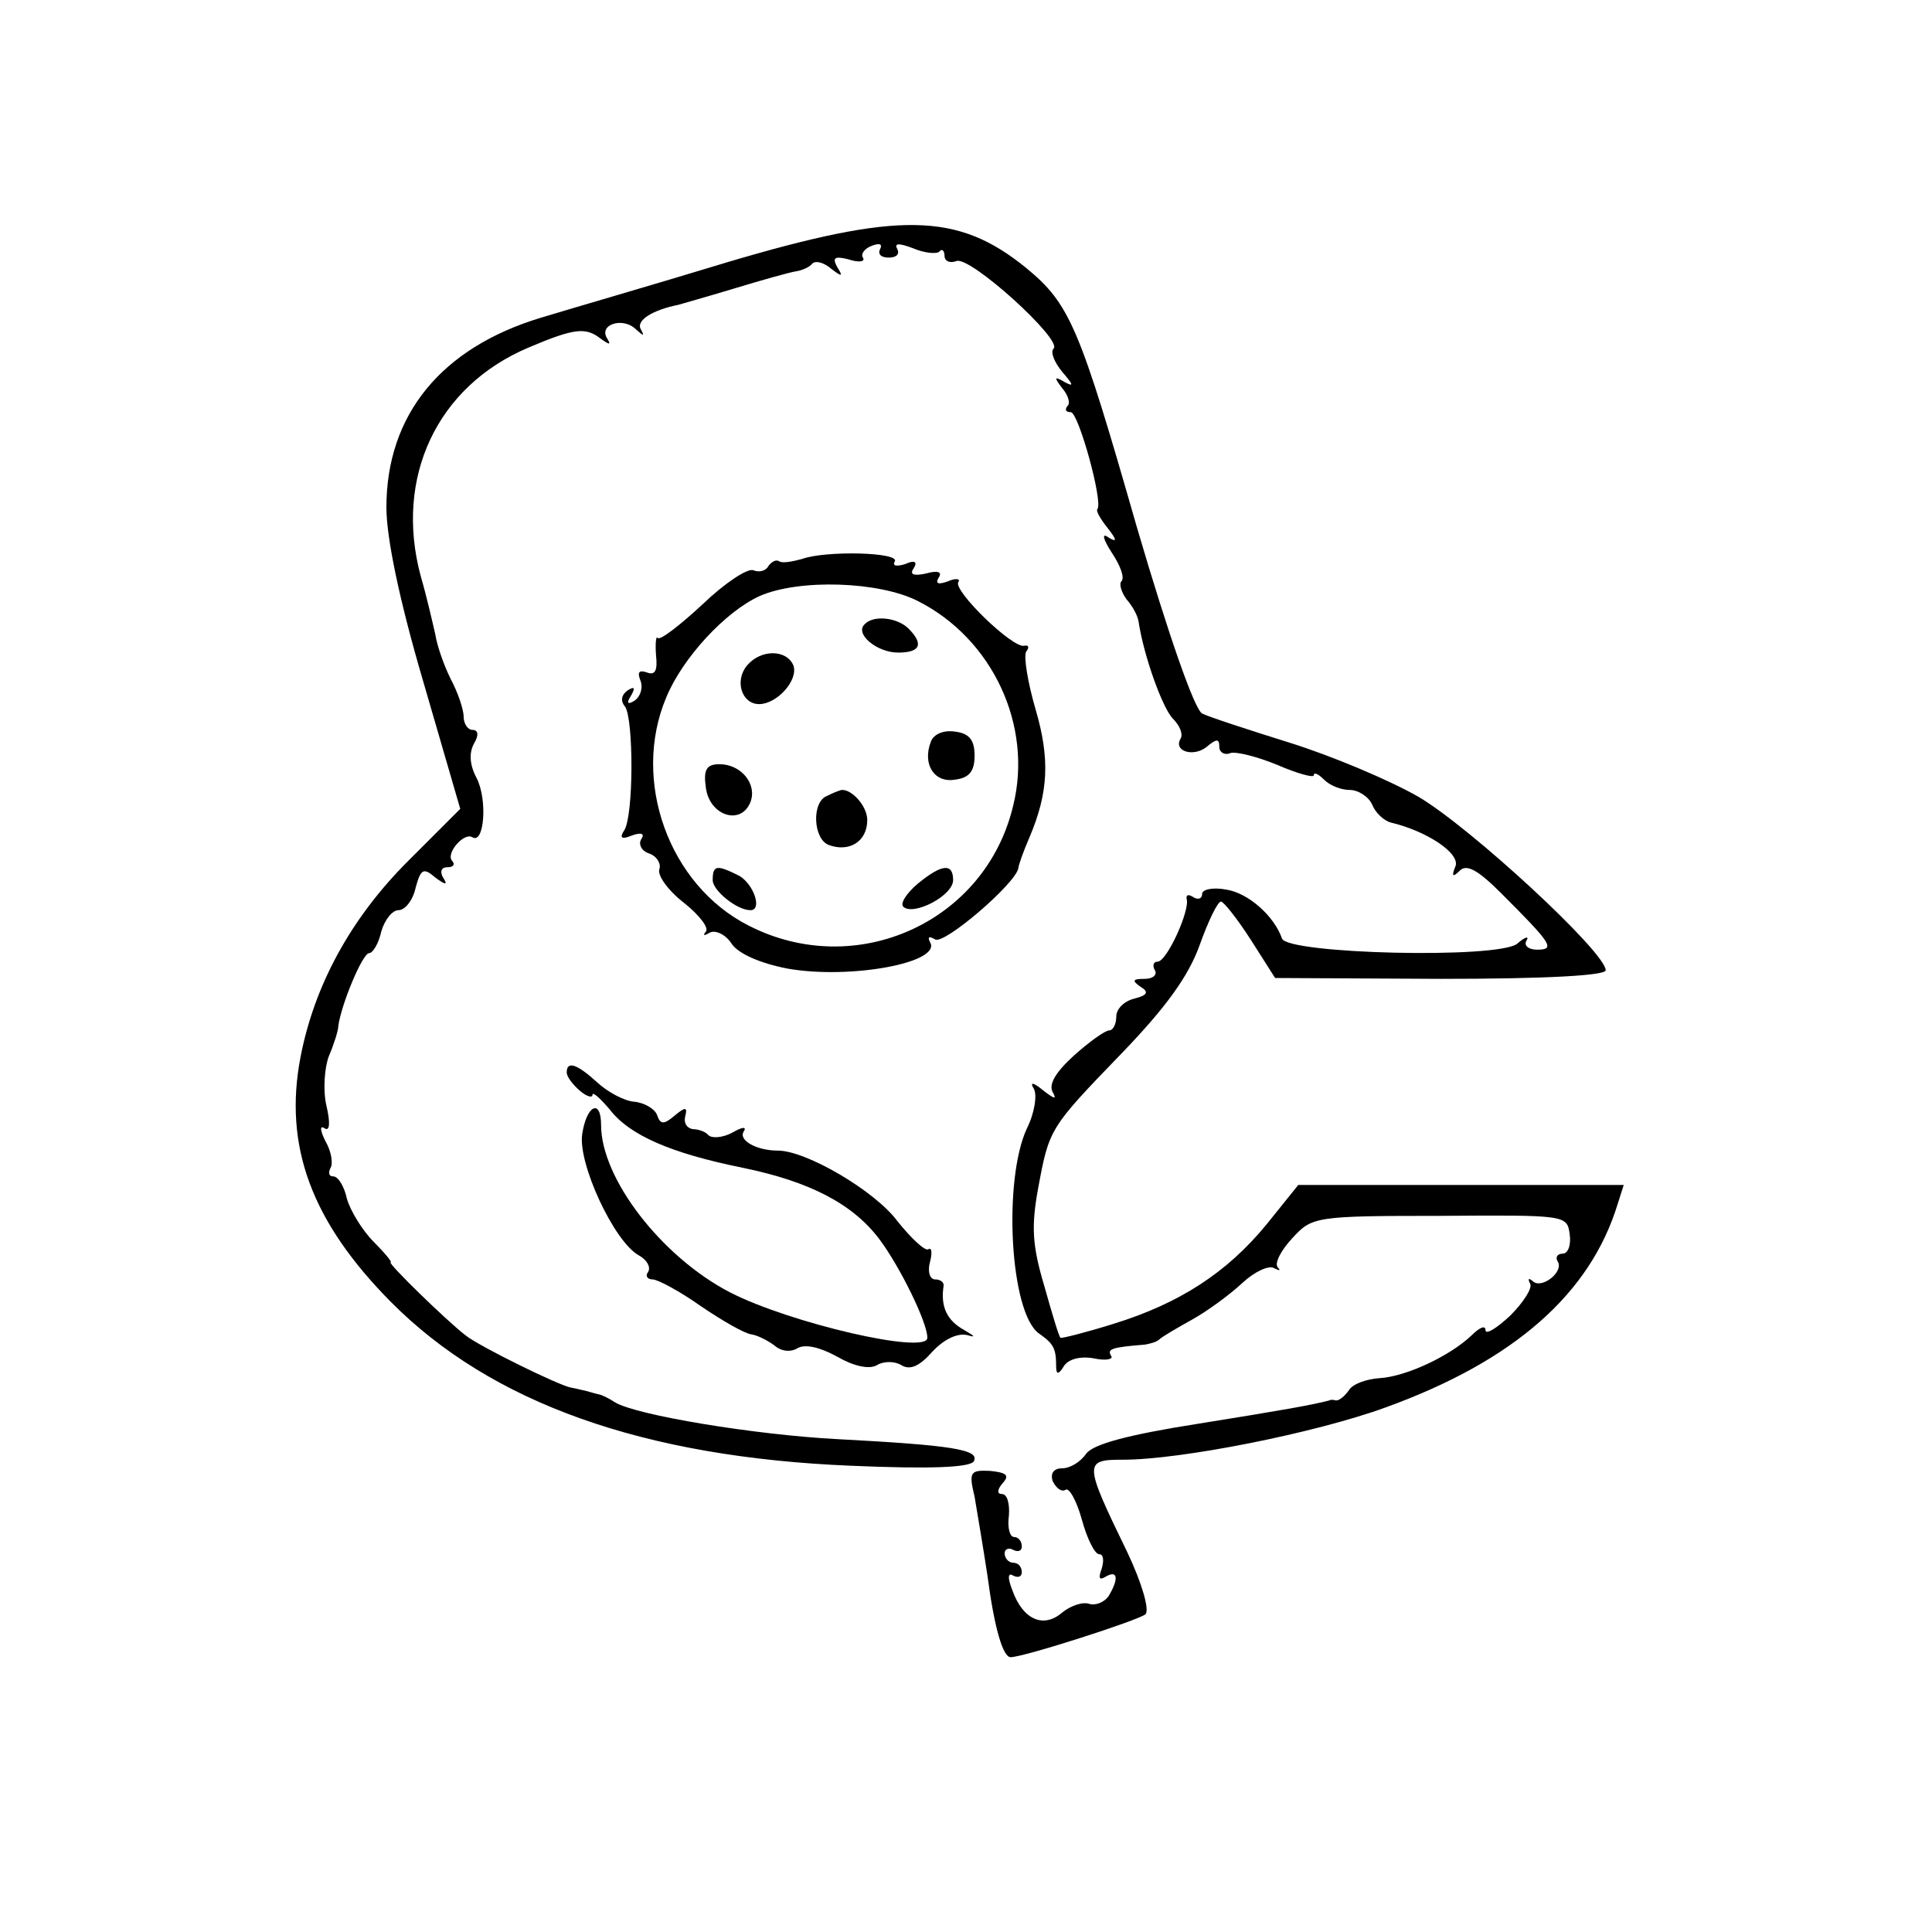<?xml version="1.0" standalone="no"?>
<!DOCTYPE svg PUBLIC "-//W3C//DTD SVG 20010904//EN"
 "http://www.w3.org/TR/2001/REC-SVG-20010904/DTD/svg10.dtd">
<svg version="1.0" xmlns="http://www.w3.org/2000/svg"
 width="225pt" height="225pt" viewBox="0 0 225 225"
 preserveAspectRatio="xMidYMid meet">
<g transform="translate(0,225) scale(0.1,-0.1)"
fill="#000000" stroke="none">
<path d="M845 1944 c-82 -25 -179 -53 -215 -64 -116 -35 -180 -113 -180 -221
0 -35 15 -108 43 -203 l43 -148 -61 -61 c-67 -67 -109 -145 -125 -228 -20
-104 13 -192 105 -285 117 -118 294 -181 536 -191 93 -4 138 -2 143 5 8 14
-27 19 -159 26 -96 5 -235 28 -259 43 -6 4 -14 8 -18 9 -5 1 -11 3 -15 4 -5 1
-12 3 -18 4 -13 2 -107 48 -123 61 -22 17 -92 85 -87 85 2 0 -7 11 -20 24 -13
13 -27 36 -31 50 -3 14 -10 26 -16 26 -5 0 -6 4 -3 10 3 5 1 19 -6 31 -6 12
-7 19 -1 15 6 -4 7 6 2 27 -4 18 -2 44 3 57 6 14 11 30 11 35 3 24 28 85 36
85 4 0 11 11 14 25 4 14 13 25 20 25 8 0 17 12 20 26 6 22 9 24 23 12 12 -9
15 -9 9 0 -4 7 -2 12 5 12 7 0 9 3 6 7 -9 8 13 34 23 28 14 -9 18 44 5 69 -8
15 -9 29 -3 40 6 10 5 16 -2 16 -5 0 -10 7 -10 15 0 9 -7 29 -15 44 -8 16 -16
39 -18 52 -3 13 -10 44 -17 68 -31 115 19 221 125 266 54 23 67 24 84 11 11
-8 13 -8 8 0 -10 16 18 25 33 11 10 -9 11 -9 6 0 -5 10 14 22 44 28 3 1 32 9
65 19 33 10 65 19 72 20 7 1 16 5 19 9 4 4 14 1 22 -6 13 -10 14 -9 7 2 -6 11
-3 13 13 9 12 -4 20 -3 17 2 -3 4 2 11 11 14 8 3 12 2 9 -4 -3 -6 1 -10 10
-10 9 0 13 4 10 10 -4 7 2 7 18 1 14 -6 28 -7 31 -4 3 4 6 1 6 -5 0 -6 6 -9
14 -6 16 6 124 -92 113 -102 -4 -4 1 -16 10 -27 13 -15 14 -18 3 -12 -12 7
-13 6 -3 -7 7 -8 10 -18 6 -21 -3 -4 -2 -7 4 -7 9 0 38 -105 31 -113 -2 -2 4
-12 12 -22 11 -14 11 -17 1 -11 -8 6 -7 -1 4 -18 10 -15 15 -29 11 -33 -3 -3
0 -13 6 -21 7 -8 13 -19 14 -26 6 -40 28 -101 40 -113 8 -8 12 -18 9 -23 -9
-15 15 -22 30 -10 12 10 15 10 15 0 0 -6 6 -10 13 -7 6 2 31 -4 55 -14 23 -10
42 -15 42 -12 0 4 5 2 12 -5 7 -7 20 -12 30 -12 10 0 22 -8 26 -17 4 -10 14
-19 22 -21 42 -10 81 -36 75 -51 -5 -12 -3 -13 5 -5 8 8 21 1 48 -26 59 -59
64 -66 42 -66 -10 0 -16 5 -12 11 3 5 -2 4 -11 -4 -22 -18 -268 -12 -274 6 -9
26 -39 53 -65 57 -16 3 -28 0 -28 -5 0 -6 -5 -7 -10 -4 -6 4 -9 3 -8 -2 4 -13
-23 -73 -34 -73 -5 0 -6 -5 -3 -10 3 -5 -2 -10 -12 -10 -14 0 -15 -2 -5 -9 10
-6 9 -10 -7 -14 -12 -3 -21 -12 -21 -21 0 -9 -4 -16 -8 -16 -5 0 -23 -13 -41
-29 -22 -20 -30 -34 -25 -43 5 -9 2 -8 -11 2 -12 10 -16 10 -11 2 4 -7 1 -28
-8 -46 -28 -60 -20 -215 14 -239 17 -12 20 -17 20 -39 0 -9 3 -9 9 1 5 8 19
12 35 9 14 -3 23 -1 20 3 -5 8 1 10 39 13 6 1 14 3 17 6 3 3 20 13 38 23 18
10 44 29 59 43 14 13 31 21 37 17 6 -3 8 -3 4 1 -4 5 4 20 17 34 23 25 26 26
172 26 146 1 148 1 151 -21 2 -13 -2 -23 -8 -23 -6 0 -9 -4 -6 -9 8 -12 -19
-33 -29 -23 -5 4 -6 3 -3 -3 3 -5 -8 -22 -23 -37 -16 -15 -29 -23 -29 -17 0 6
-7 3 -16 -6 -25 -24 -76 -48 -107 -50 -16 -1 -32 -7 -36 -14 -5 -7 -11 -12
-15 -12 -3 1 -7 1 -8 0 -19 -5 -52 -11 -152 -27 -83 -13 -123 -24 -131 -35 -7
-10 -19 -17 -28 -17 -10 0 -14 -6 -11 -15 4 -8 10 -13 15 -10 4 3 13 -13 19
-35 6 -22 15 -40 20 -40 5 0 6 -7 3 -17 -4 -11 -3 -14 5 -9 14 8 15 -3 3 -23
-5 -7 -15 -11 -22 -9 -8 3 -22 -2 -32 -10 -22 -19 -46 -8 -58 26 -6 15 -5 21
1 17 6 -3 10 -1 10 4 0 6 -4 11 -10 11 -5 0 -10 5 -10 11 0 5 5 7 10 4 6 -3
10 -1 10 4 0 6 -4 11 -9 11 -5 0 -8 11 -6 25 1 14 -2 25 -8 25 -6 0 -6 5 1 13
8 9 4 12 -15 14 -23 1 -25 -1 -18 -30 3 -18 10 -59 15 -92 8 -61 18 -95 27
-95 15 0 149 43 157 50 5 5 -4 36 -21 72 -51 105 -51 108 -5 108 67 0 224 31
306 61 149 54 238 132 270 237 l7 22 -189 0 -190 0 -37 -46 c-46 -56 -101 -92
-179 -116 -32 -10 -60 -17 -61 -16 -2 2 -10 29 -19 61 -14 47 -15 69 -7 113
13 70 13 70 98 158 51 53 77 89 90 125 10 28 21 51 25 51 3 0 19 -20 35 -45
l28 -44 193 -1 c125 0 192 4 192 10 0 21 -157 166 -218 202 -35 20 -102 48
-150 63 -48 15 -94 30 -102 34 -9 5 -39 91 -76 217 -67 234 -78 260 -129 302
-80 65 -148 66 -350 6z"/>
<path d="M934 1599 c-11 -3 -22 -5 -26 -3 -4 3 -9 0 -13 -5 -3 -6 -11 -8 -18
-5 -7 2 -33 -15 -59 -40 -26 -24 -49 -42 -52 -39 -2 3 -3 -6 -2 -20 2 -18 -1
-24 -11 -20 -9 3 -11 0 -7 -10 3 -8 0 -18 -7 -23 -8 -5 -10 -3 -4 6 5 9 4 11
-4 6 -7 -5 -9 -12 -3 -19 10 -15 10 -127 -1 -144 -6 -9 -3 -11 9 -6 11 4 15 2
11 -4 -4 -6 0 -14 9 -17 9 -3 14 -12 12 -18 -3 -7 10 -25 28 -39 19 -15 30
-30 26 -34 -4 -5 -2 -5 5 -1 6 3 18 -2 25 -13 8 -12 34 -23 65 -29 73 -13 181
7 166 31 -3 6 -1 7 6 3 10 -7 94 65 97 83 0 3 6 20 13 36 22 52 24 91 7 149
-9 31 -14 61 -11 67 4 5 3 8 -2 7 -13 -4 -83 64 -77 74 3 4 -3 5 -12 1 -11 -4
-15 -3 -11 4 5 7 -1 9 -15 5 -14 -3 -19 -1 -14 6 5 8 1 10 -10 5 -10 -3 -15
-2 -12 3 7 11 -81 13 -108 3z m135 -49 c87 -44 134 -145 111 -238 -32 -136
-183 -204 -308 -140 -93 47 -137 169 -96 266 19 46 69 100 109 118 46 20 139
17 184 -6z"/>
<path d="M1007 1523 c-12 -11 14 -33 39 -33 26 0 30 10 12 28 -13 13 -41 16
-51 5z"/>
<path d="M870 1475 c-15 -18 -6 -45 14 -45 21 0 46 28 40 45 -8 19 -38 19 -54
0z"/>
<path d="M1084 1386 c-10 -26 4 -48 28 -44 17 2 23 10 23 28 0 18 -6 26 -23
28 -13 2 -25 -3 -28 -12z"/>
<path d="M822 1333 c4 -33 41 -45 52 -17 8 21 -11 44 -36 44 -15 0 -19 -6 -16
-27z"/>
<path d="M963 1323 c-18 -7 -16 -50 2 -57 24 -9 45 4 45 29 0 18 -22 40 -33
34 -1 0 -8 -3 -14 -6z"/>
<path d="M830 1225 c0 -12 28 -35 44 -35 14 0 4 30 -13 40 -26 13 -31 13 -31
-5z"/>
<path d="M1069 1221 c-13 -11 -21 -23 -17 -27 12 -11 58 13 58 31 0 20 -13 19
-41 -4z"/>
<path d="M660 1001 c0 -5 7 -14 15 -21 8 -7 15 -9 15 -5 0 4 9 -4 20 -17 23
-30 71 -51 155 -68 78 -16 128 -42 159 -83 24 -32 56 -97 56 -115 0 -20 -160
17 -230 53 -79 41 -150 132 -150 195 0 31 -17 23 -22 -11 -5 -34 37 -125 66
-141 9 -5 14 -13 11 -19 -4 -5 -1 -9 5 -9 6 0 32 -14 56 -31 25 -17 51 -32 59
-33 7 -1 19 -7 27 -13 8 -7 19 -8 27 -3 9 5 26 1 46 -10 19 -11 37 -15 46 -10
8 5 21 5 29 0 10 -6 21 -1 36 16 14 15 30 22 41 19 10 -3 8 -1 -4 6 -20 11
-28 27 -24 52 0 4 -4 7 -10 7 -6 0 -9 9 -6 20 3 11 2 18 -2 15 -4 -2 -20 13
-36 33 -26 35 -106 82 -139 82 -25 0 -46 12 -40 22 4 6 -1 6 -13 -1 -11 -6
-24 -7 -28 -3 -3 4 -12 7 -18 7 -7 1 -11 7 -9 15 3 11 0 11 -12 1 -13 -11 -17
-11 -21 1 -3 7 -15 14 -27 15 -11 1 -30 11 -42 22 -24 22 -36 26 -36 12z"/>
</g>
</svg>
